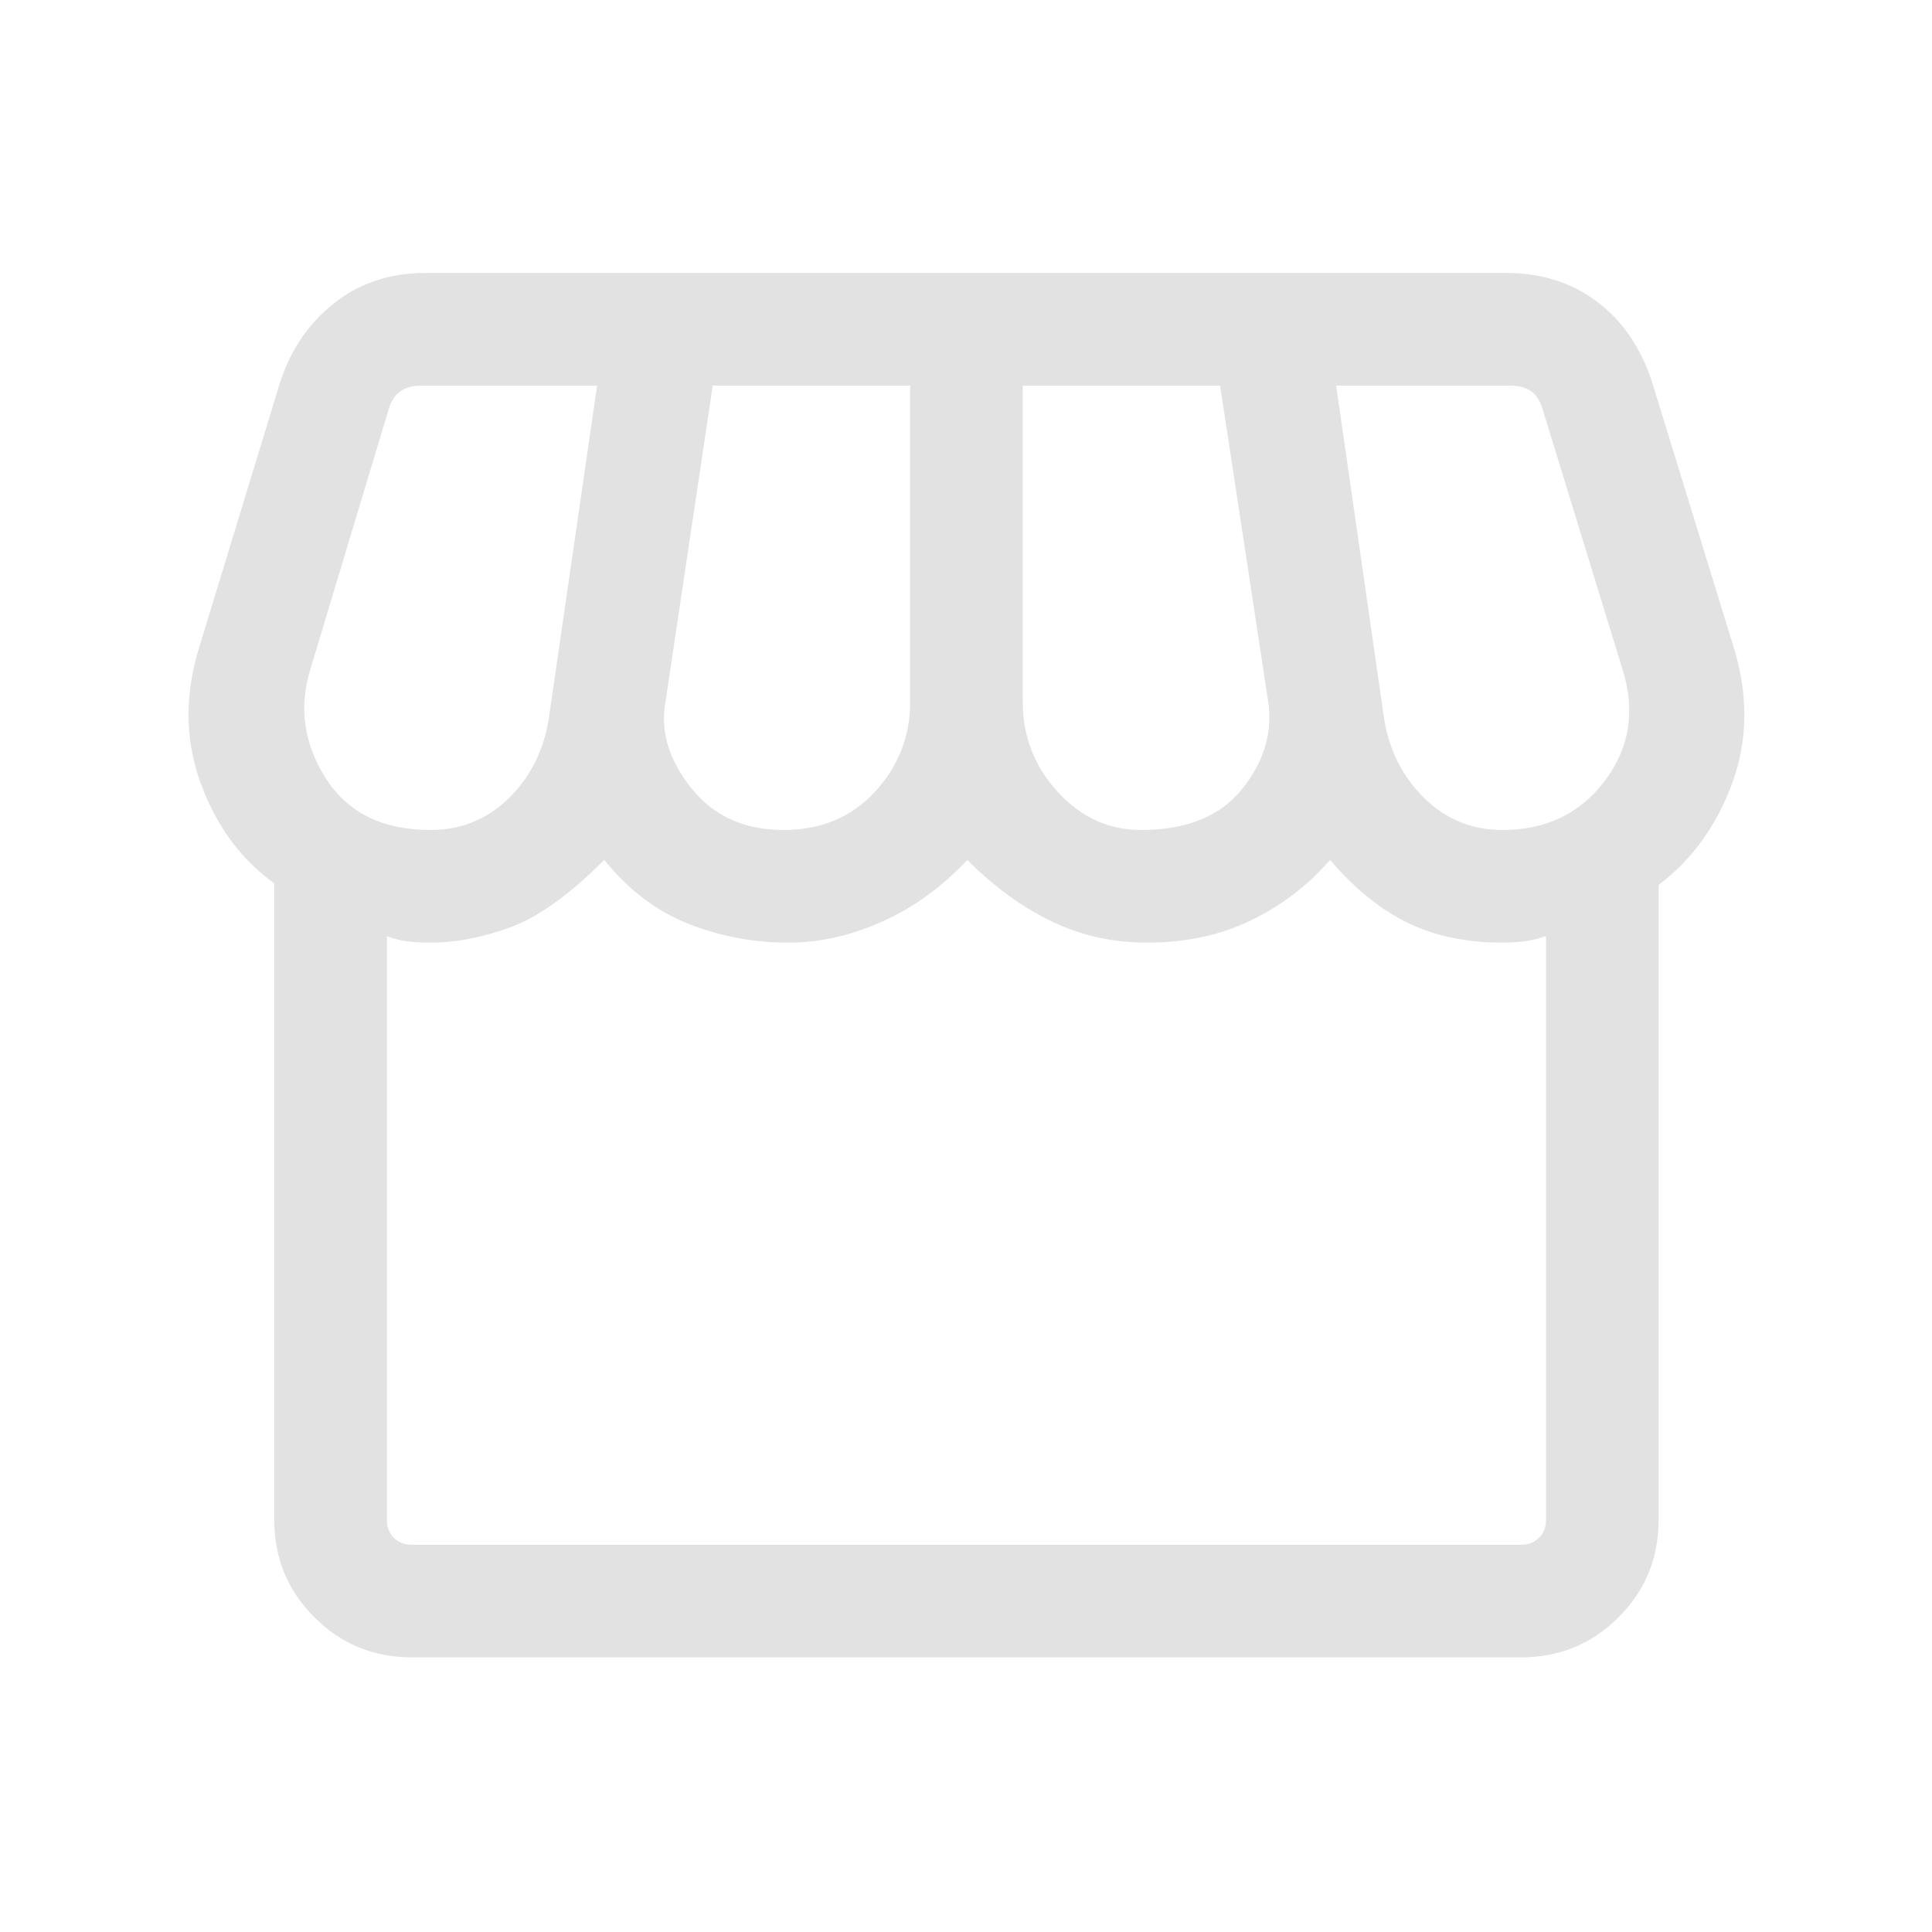 <svg width="32" height="32" viewBox="0 0 32 32" fill="none" xmlns="http://www.w3.org/2000/svg">
<mask id="mask0_2249_240" style="mask-type:alpha" maskUnits="userSpaceOnUse" x="0" y="0" width="32" height="32">
<rect width="32" height="32" fill="#D9D9D9"/>
</mask>
<g mask="url(#mask0_2249_240)">
<path d="M27.472 14.658V25.175C27.472 25.808 27.251 26.345 26.808 26.787C26.366 27.23 25.828 27.451 25.196 27.451H6.818C6.186 27.451 5.649 27.23 5.207 26.787C4.764 26.345 4.543 25.808 4.543 25.175V14.632C3.981 14.227 3.572 13.665 3.315 12.946C3.058 12.227 3.059 11.466 3.317 10.664L4.638 6.336C4.815 5.792 5.113 5.354 5.535 5.021C5.957 4.688 6.46 4.521 7.046 4.521H24.946C25.528 4.521 26.029 4.679 26.449 4.995C26.87 5.311 27.172 5.75 27.358 6.311L28.698 10.664C28.956 11.468 28.957 12.229 28.7 12.945C28.443 13.661 28.034 14.232 27.472 14.658ZM18.899 13.747C19.646 13.747 20.201 13.525 20.564 13.079C20.928 12.634 21.076 12.156 21.009 11.645L20.209 6.387H16.94V11.627C16.94 12.197 17.132 12.693 17.517 13.114C17.901 13.536 18.362 13.747 18.899 13.747ZM12.98 13.747C13.6 13.747 14.104 13.536 14.492 13.114C14.88 12.693 15.075 12.197 15.075 11.627V6.387H11.805L11.012 11.696C10.947 12.158 11.097 12.616 11.463 13.069C11.829 13.521 12.335 13.747 12.98 13.747ZM7.129 13.747C7.636 13.747 8.069 13.572 8.427 13.221C8.784 12.87 9.005 12.432 9.089 11.905L9.89 6.387H6.979C6.833 6.387 6.717 6.419 6.629 6.483C6.541 6.547 6.478 6.643 6.44 6.771L5.141 11.083C4.947 11.716 5.032 12.319 5.395 12.89C5.758 13.461 6.336 13.747 7.129 13.747ZM24.886 13.747C25.608 13.747 26.173 13.475 26.583 12.93C26.993 12.384 27.09 11.769 26.873 11.083L25.541 6.746C25.499 6.618 25.434 6.526 25.346 6.47C25.258 6.415 25.144 6.387 25.003 6.387H22.131L22.925 11.905C23.009 12.426 23.23 12.864 23.588 13.217C23.946 13.57 24.379 13.747 24.886 13.747ZM6.818 25.586H25.196C25.316 25.586 25.415 25.547 25.491 25.471C25.568 25.393 25.607 25.295 25.607 25.175V15.505C25.468 15.551 25.343 15.581 25.229 15.594C25.116 15.606 25.002 15.613 24.886 15.613C24.293 15.613 23.771 15.504 23.321 15.287C22.871 15.07 22.44 14.722 22.029 14.243C21.669 14.661 21.235 14.993 20.727 15.241C20.22 15.489 19.641 15.613 18.99 15.613C18.43 15.613 17.906 15.495 17.418 15.26C16.929 15.025 16.464 14.686 16.021 14.243C15.609 14.686 15.142 15.025 14.621 15.26C14.1 15.495 13.58 15.613 13.062 15.613C12.479 15.613 11.924 15.508 11.398 15.299C10.871 15.09 10.408 14.738 10.008 14.243C9.434 14.818 8.915 15.19 8.453 15.359C7.991 15.528 7.549 15.613 7.129 15.613C7.012 15.613 6.892 15.606 6.769 15.594C6.646 15.581 6.526 15.551 6.408 15.505V25.175C6.408 25.295 6.446 25.393 6.523 25.471C6.6 25.547 6.699 25.586 6.818 25.586Z" fill="#E2E2E2"/>
</g>
</svg>
